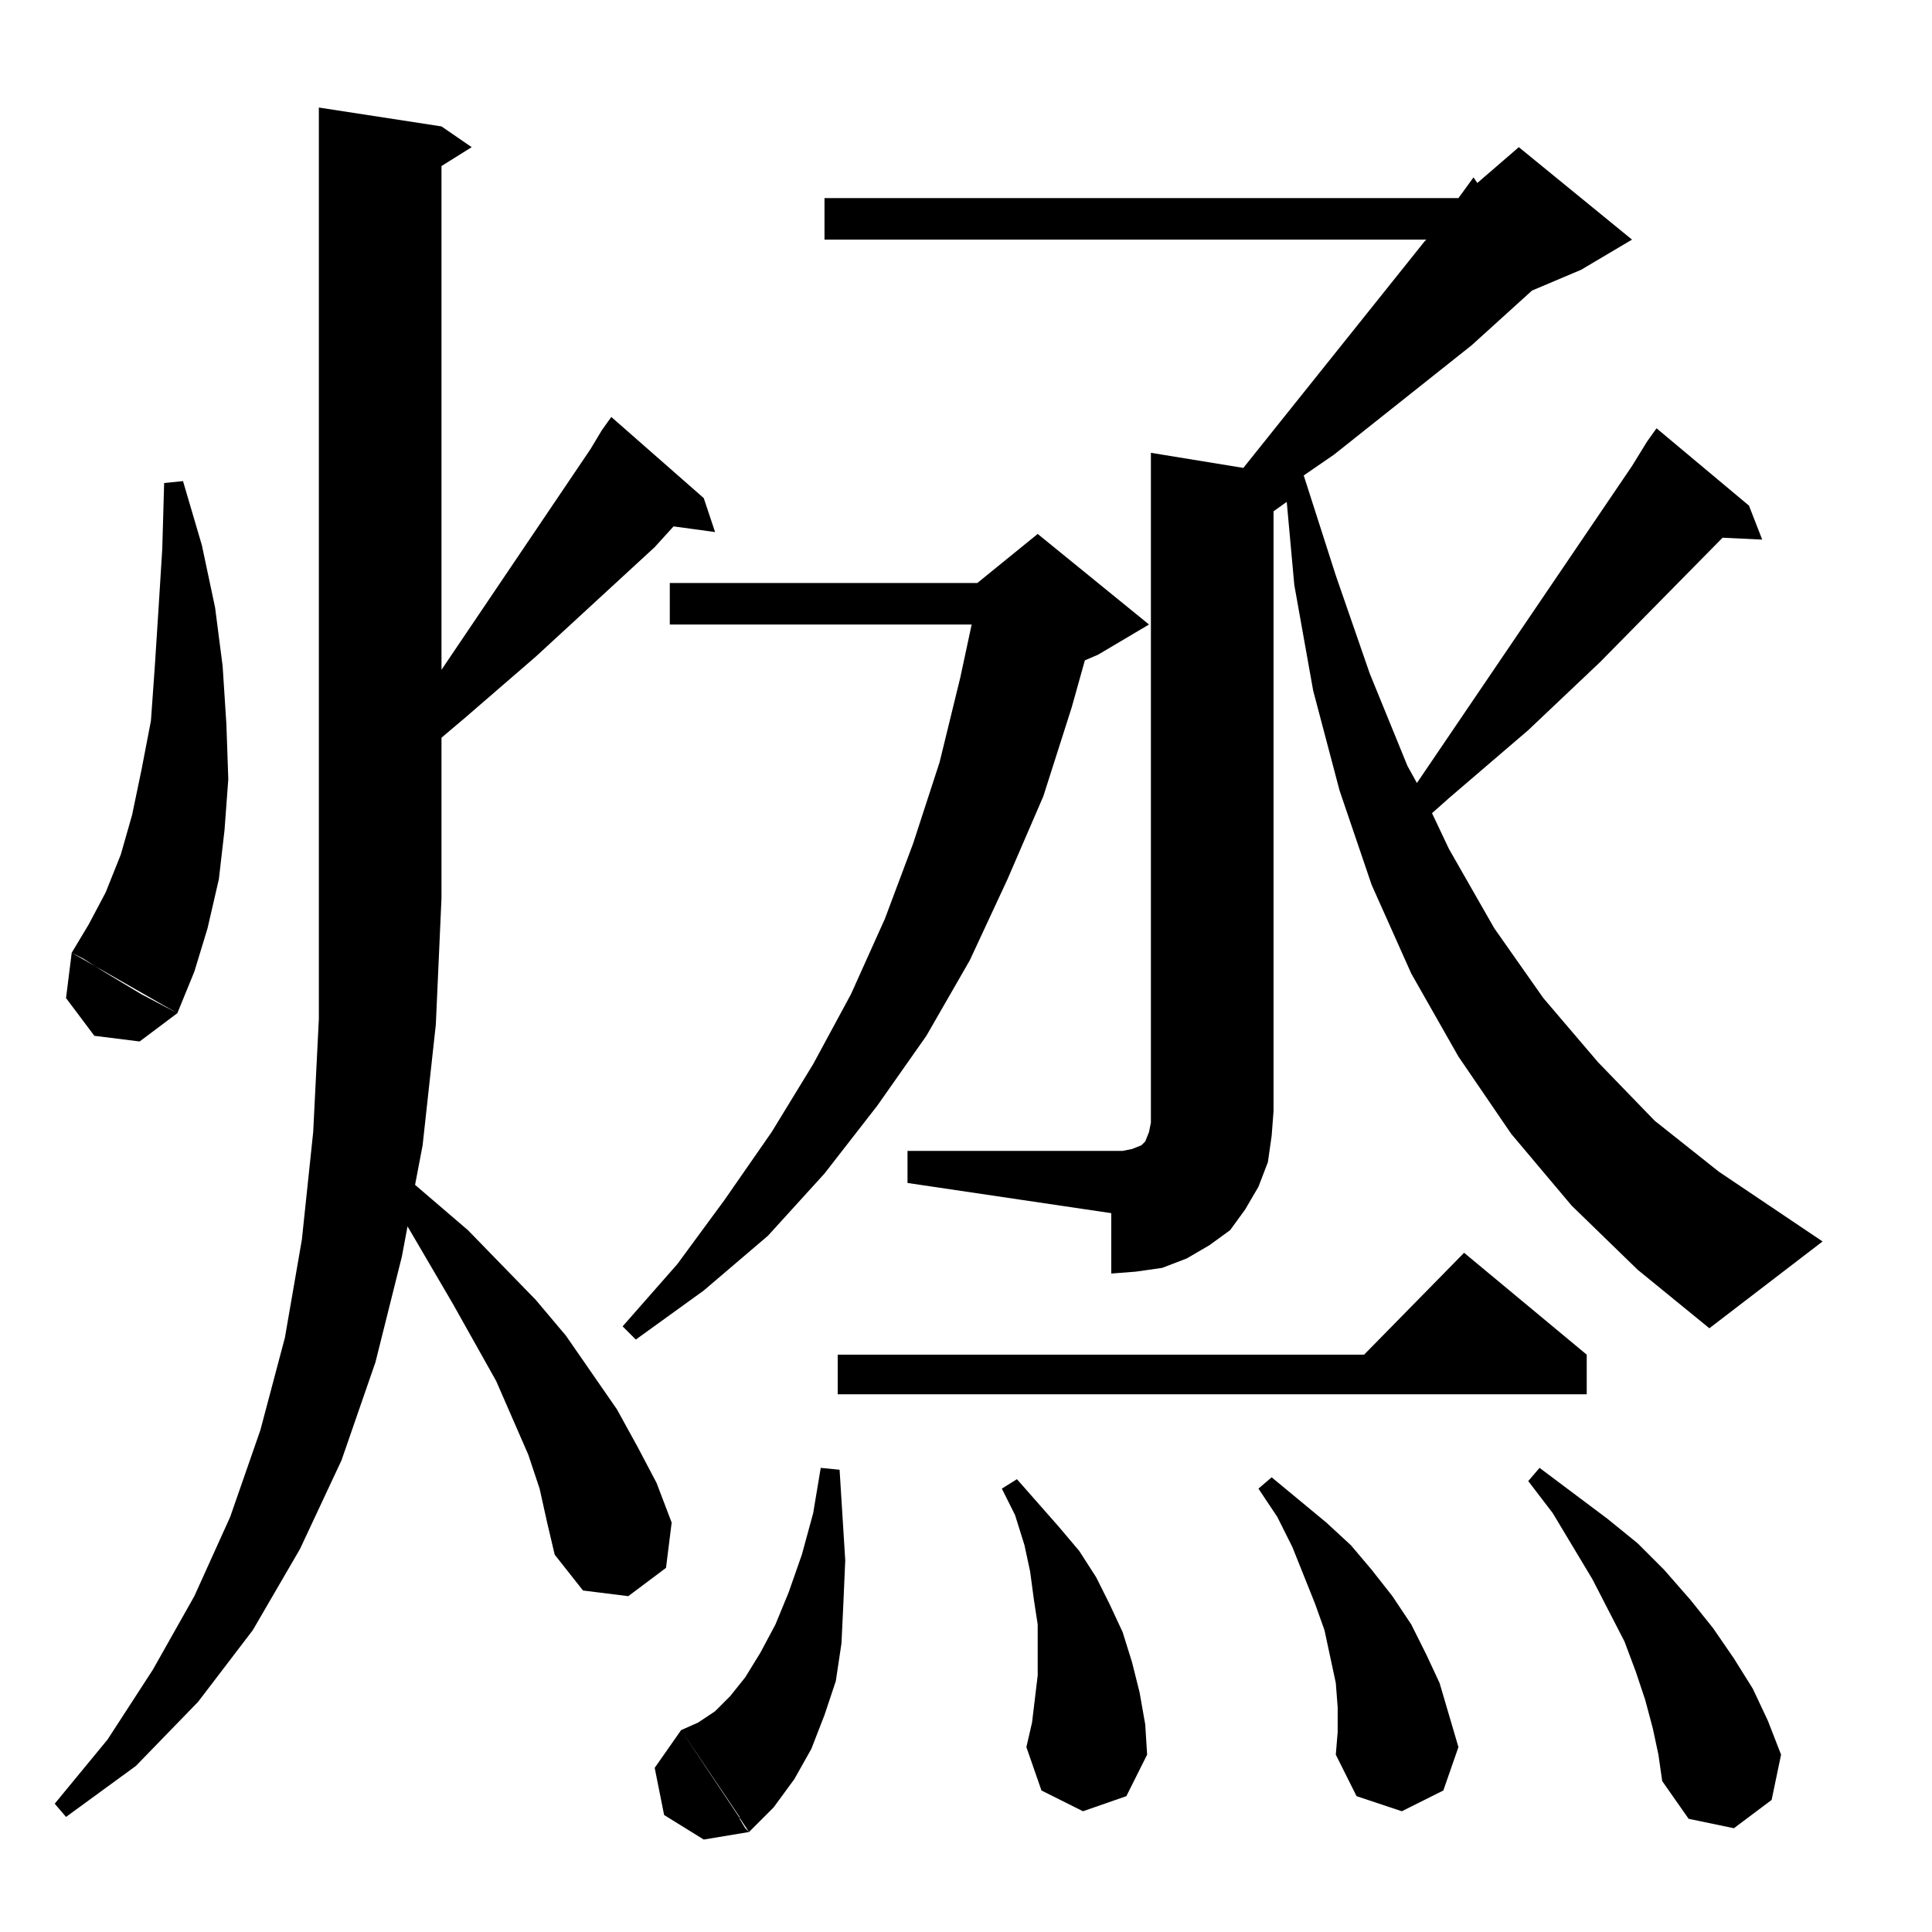 <?xml version="1.0" standalone="no"?>
<!DOCTYPE svg PUBLIC "-//W3C//DTD SVG 1.1//EN" "http://www.w3.org/Graphics/SVG/1.1/DTD/svg11.dtd" >
<svg xmlns="http://www.w3.org/2000/svg" xmlns:xlink="http://www.w3.org/1999/xlink" version="1.1" viewBox="0 -144 1024 1024">
  <g transform="matrix(1 0 0 -1 0 880)">
   <path fill="currentColor"
d="M361 107l36 -54l-24 -4l-21 13l-5 25zM361 107l31 -46v-1l3 -5l2 -2l13 13l11 15l9 16l7 18l6 18l3 20l1 21l1 23l-3 48l-10 1l-4 -24l-6 -22l-7 -20l-7 -17l-8 -15l-8 -13l-8 -10l-8 -8l-9 -6zM879 94l-3 14l-4 15l-5 15l-6 16l-17 33l-21 35l-13 17l6 7l36 -27l16 -13
l14 -14l14 -16l12 -15l11 -16l10 -16l8 -17l7 -18l-5 -24l-20 -15l-24 5l-14 20zM169 967l65 -10l16 -11l-16 -10v-267l79 117l6 10l5 7l49 -43l6 -18l-22 3l-10 -11l-63 -58l-37 -32l-13 -11v-85l-3 -67l-7 -64l-4 -21l28 -24l36 -37l16 -19l27 -39l11 -20l10 -19l8 -21
l-3 -24l-20 -15l-24 3l-15 19l-4 17l-4 18l-6 18l-17 39l-23 41l-24 41l-3 -16l-14 -56l-18 -52l-22 -47l-25 -43l-29 -38l-33 -34l-37 -27l-6 7l28 34l24 37l22 39l19 42l16 46l13 49l9 52l6 57l3 60v483zM709 106v13l-1 13l-3 14l-3 14l-5 14l-12 30l-8 16l-10 15l7 6
l29 -24l13 -12l11 -13l11 -14l10 -15l8 -16l7 -15l5 -17l5 -17l-8 -23l-22 -11l-24 8l-11 22zM544 98l64 -4l-11 -22l-23 -8l-22 11zM539 240l-8 -5l7 -14l5 -16l3 -14l2 -15l2 -13v-13v-14l-3 -25l-3 -13l64 -4l-1 16l-3 17l-4 16l-5 16l-7 15l-7 14l-9 14l-11 13zM776 360
l65 -54v-21h-397v21h279zM550 741l59 -48l-27 -16l-7 -3l-7 -25l-15 -47l-19 -44l-20 -43l-23 -40l-26 -37l-28 -36l-30 -33l-34 -29l-36 -26l-7 7l29 33l25 34l25 36l22 36l20 37l18 40l15 40l14 43l11 45l6 28h-160v22h163zM868 351l-35 34l-32 38l-28 41l-25 44l-21 47
l-17 50l-14 53l-10 56l-4 44l-7 -5v-318h-65v349l49 -8l96 120l1 1h-319v22h336l8 11l2 -3l22 19l60 -49l-27 -16l-26 -11l-32 -29l-73 -58l-16 -11l17 -53l18 -52l20 -49l5 -9l114 168l8 13l5 7l49 -41l7 -18l-21 1l-65 -66l-38 -36l-42 -36l-9 -8l9 -19l24 -42l26 -37
l29 -34l30 -31l34 -27l55 -37l-60 -46zM675 435l-1 -13l-2 -14l-5 -13l-7 -12l-8 -11l-11 -8l-12 -7l-13 -5l-14 -2l-13 -1v32l-108 16v17h108h6l5 1l5 2l2 2l2 5l1 5v6h65zM38 519l56 -32l-20 -15l-24 3l-15 20zM97 769l-10 -1l-1 -35l-2 -32l-2 -31l-2 -28l-5 -26l-5 -24
l-6 -21l-8 -20l-9 -17l-9 -15l6 -3l11 -7l20 -12l19 -10l9 22l7 23l6 26l3 26l2 27l-1 29l-2 31l-4 31l-7 33z" />
  </g>

</svg>
